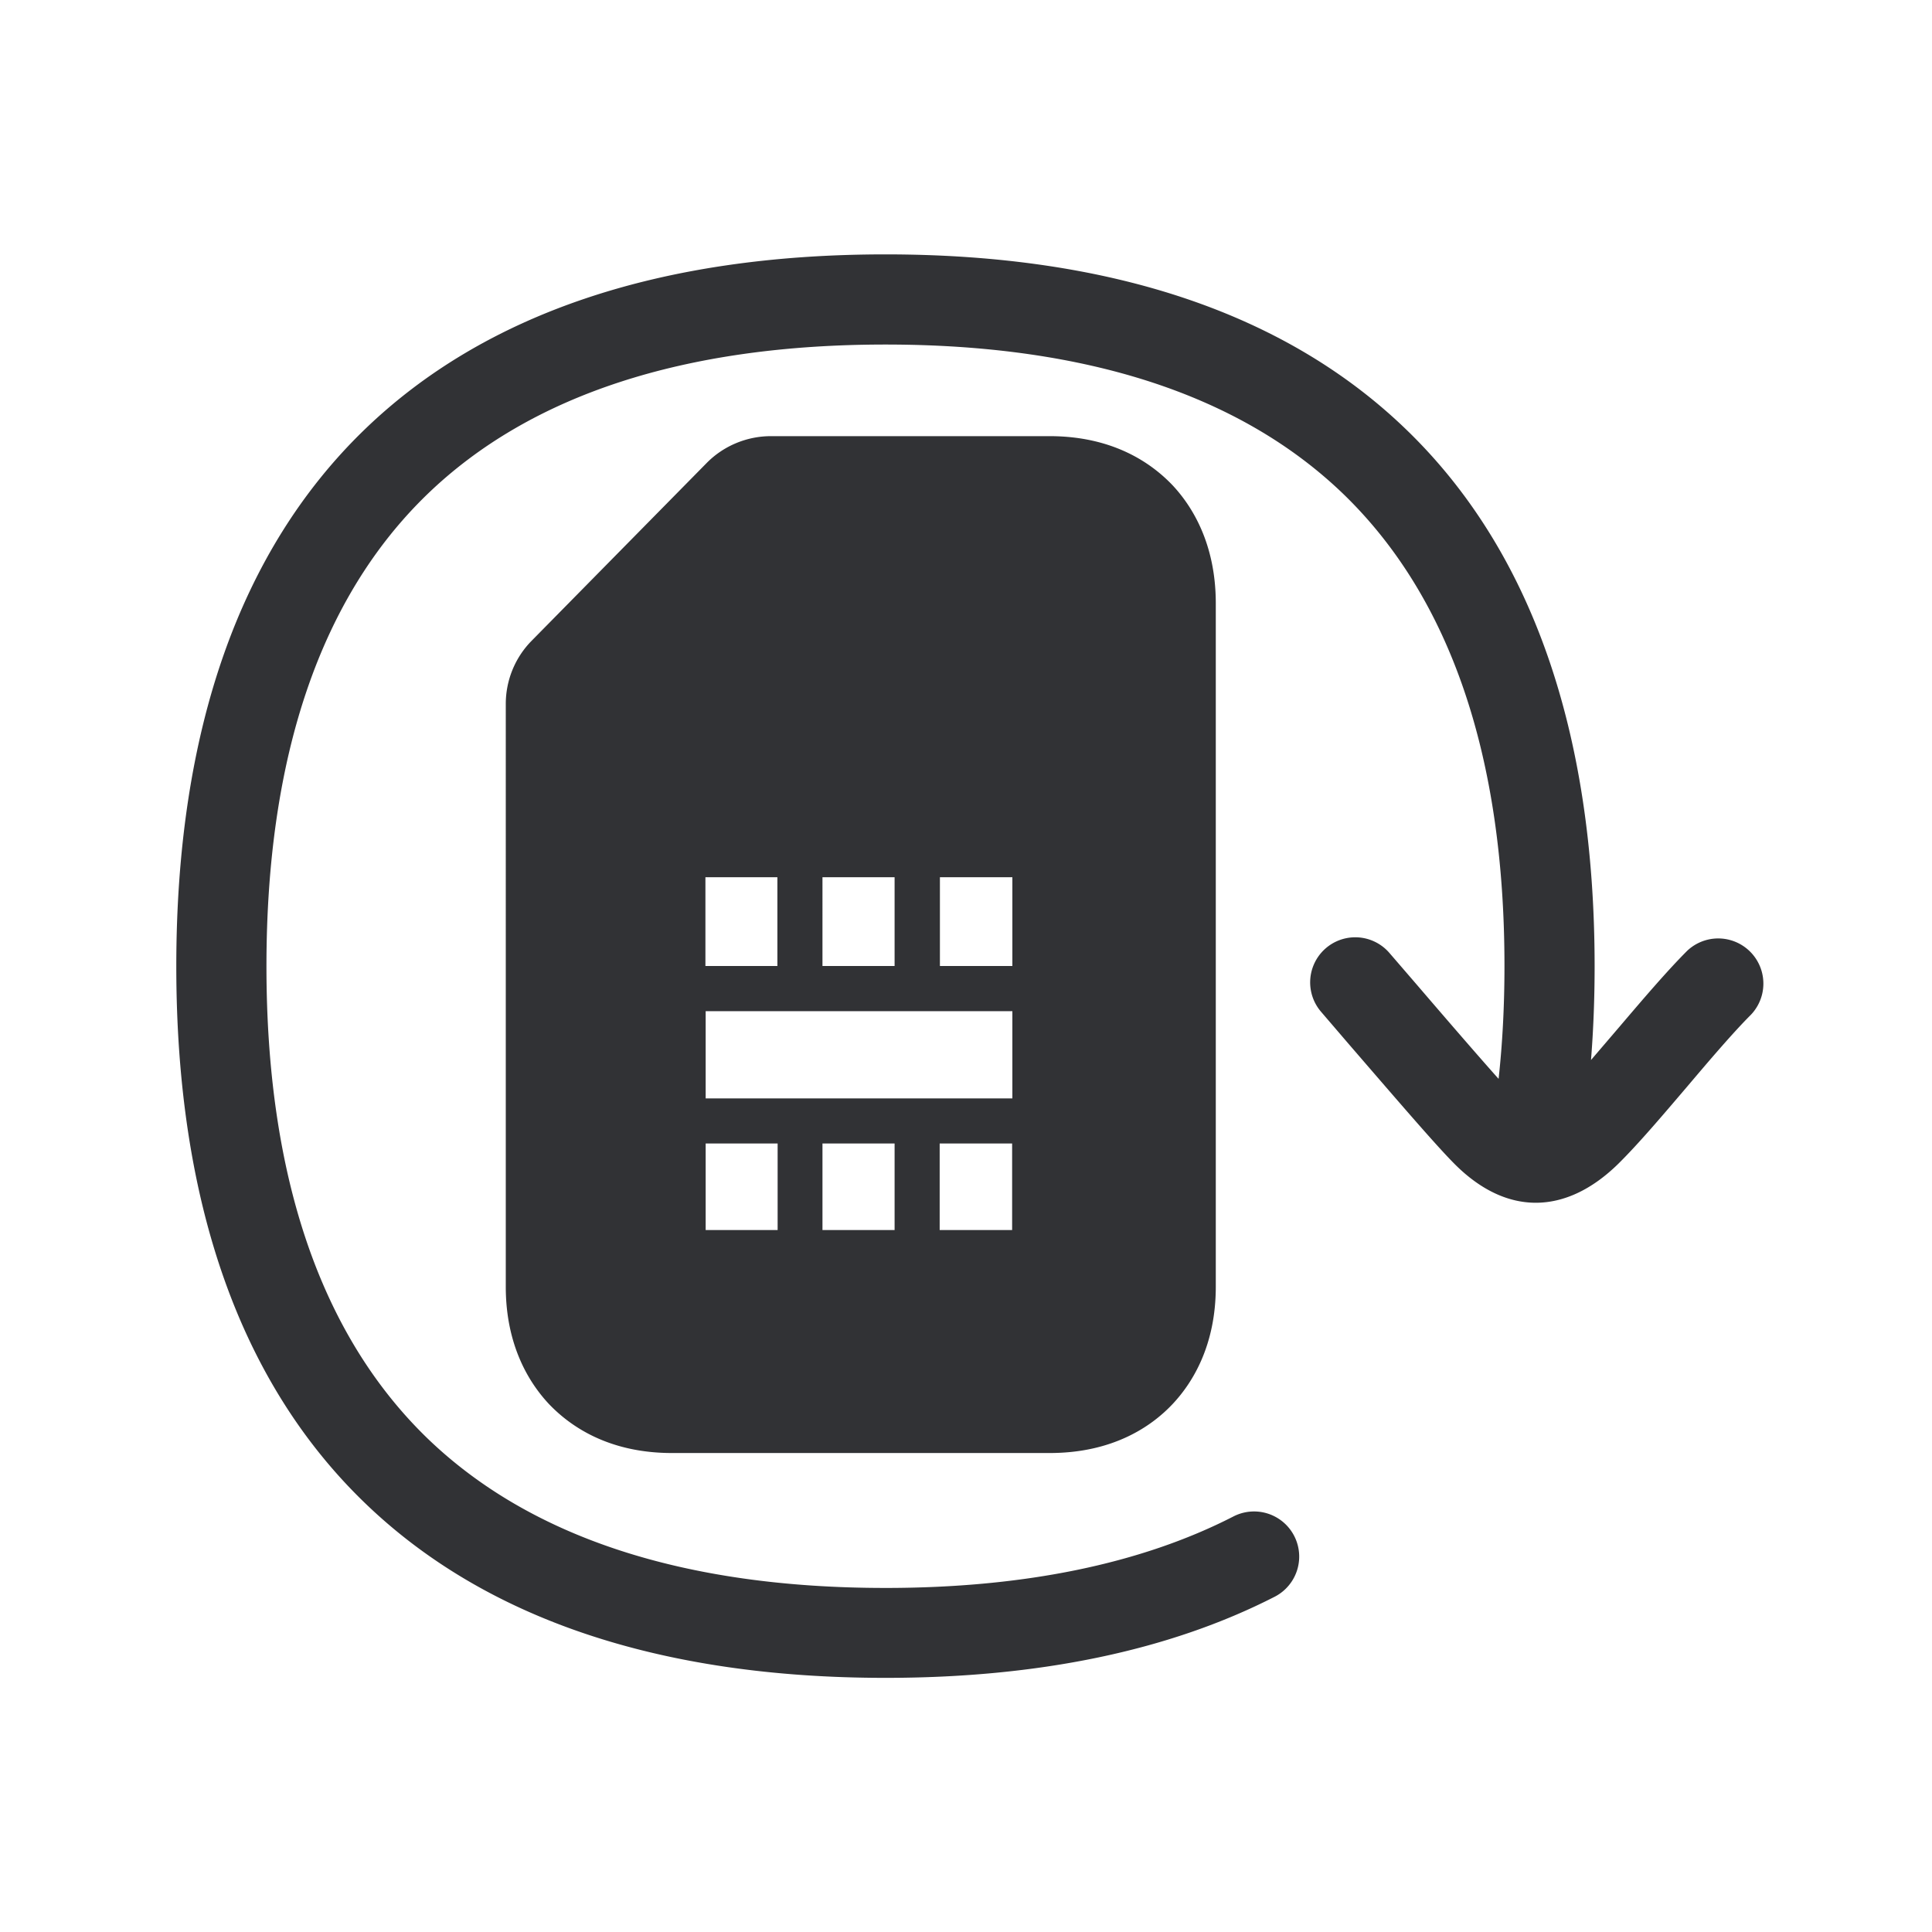 <svg width="24" height="24" xmlns="http://www.w3.org/2000/svg"><path d="M11 3.16c2.8 0 4.98.734 6.473 2.18 1.548 1.497 2.335 3.74 2.336 6.66 0 .401-.015.791-.045 1.168l.345-.403c.294-.345.596-.7.851-.955a.561.561 0 0 1 .793.793c-.224.224-.513.563-.79.89-.297.348-.602.709-.86.964-.328.322-.678.484-1.025.484-.345 0-.686-.16-1.003-.476-.224-.224-.636-.703-1.32-1.495l-.344-.401a.56.56 0 1 1 .849-.731l.345.4c.44.513.78.905 1.011 1.164.049-.445.073-.914.073-1.402 0-2.605-.673-4.574-1.995-5.857C15.417 4.908 13.501 4.28 11 4.28c-2.502 0-4.418.628-5.695 1.863-1.322 1.28-1.995 3.252-1.995 5.86 0 2.608.673 4.577 1.995 5.86 1.277 1.235 3.193 1.863 5.695 1.863 1.722 0 3.176-.3 4.322-.888a.56.56 0 0 1 .513.997c-1.309.67-2.934 1.008-4.835 1.008-2.802 0-4.98-.733-6.474-2.179-1.549-1.498-2.336-3.74-2.336-6.66 0-2.922.787-5.166 2.336-6.665C6.02 3.894 8.198 3.16 11 3.16zm2.036 2.258c.79 0 1.266.333 1.53.61.243.26.534.723.537 1.457v8.499c0 .733-.291 1.196-.535 1.456-.263.28-.742.61-1.53.61H8.348c-.79 0-1.266-.333-1.53-.61-.243-.26-.535-.723-.535-1.456V8.745c0-.294.115-.577.323-.787l2.173-2.207c.21-.213.499-.333.799-.333zM9.66 14.205h-.894v1.075h.894v-1.075zm1.453 0h-.896v1.075h.896v-1.075zm1.46 0h-.9v1.075h.9v-1.075zm.003-1.644h-3.81v1.084h3.81V12.56zm0-1.664h-.9V12h.9v-1.103zm-1.463 0h-.896V12h.896v-1.103zm-1.456 0h-.894V12h.894v-1.103z" fill="#313235" fill-rule="nonzero"/></svg>